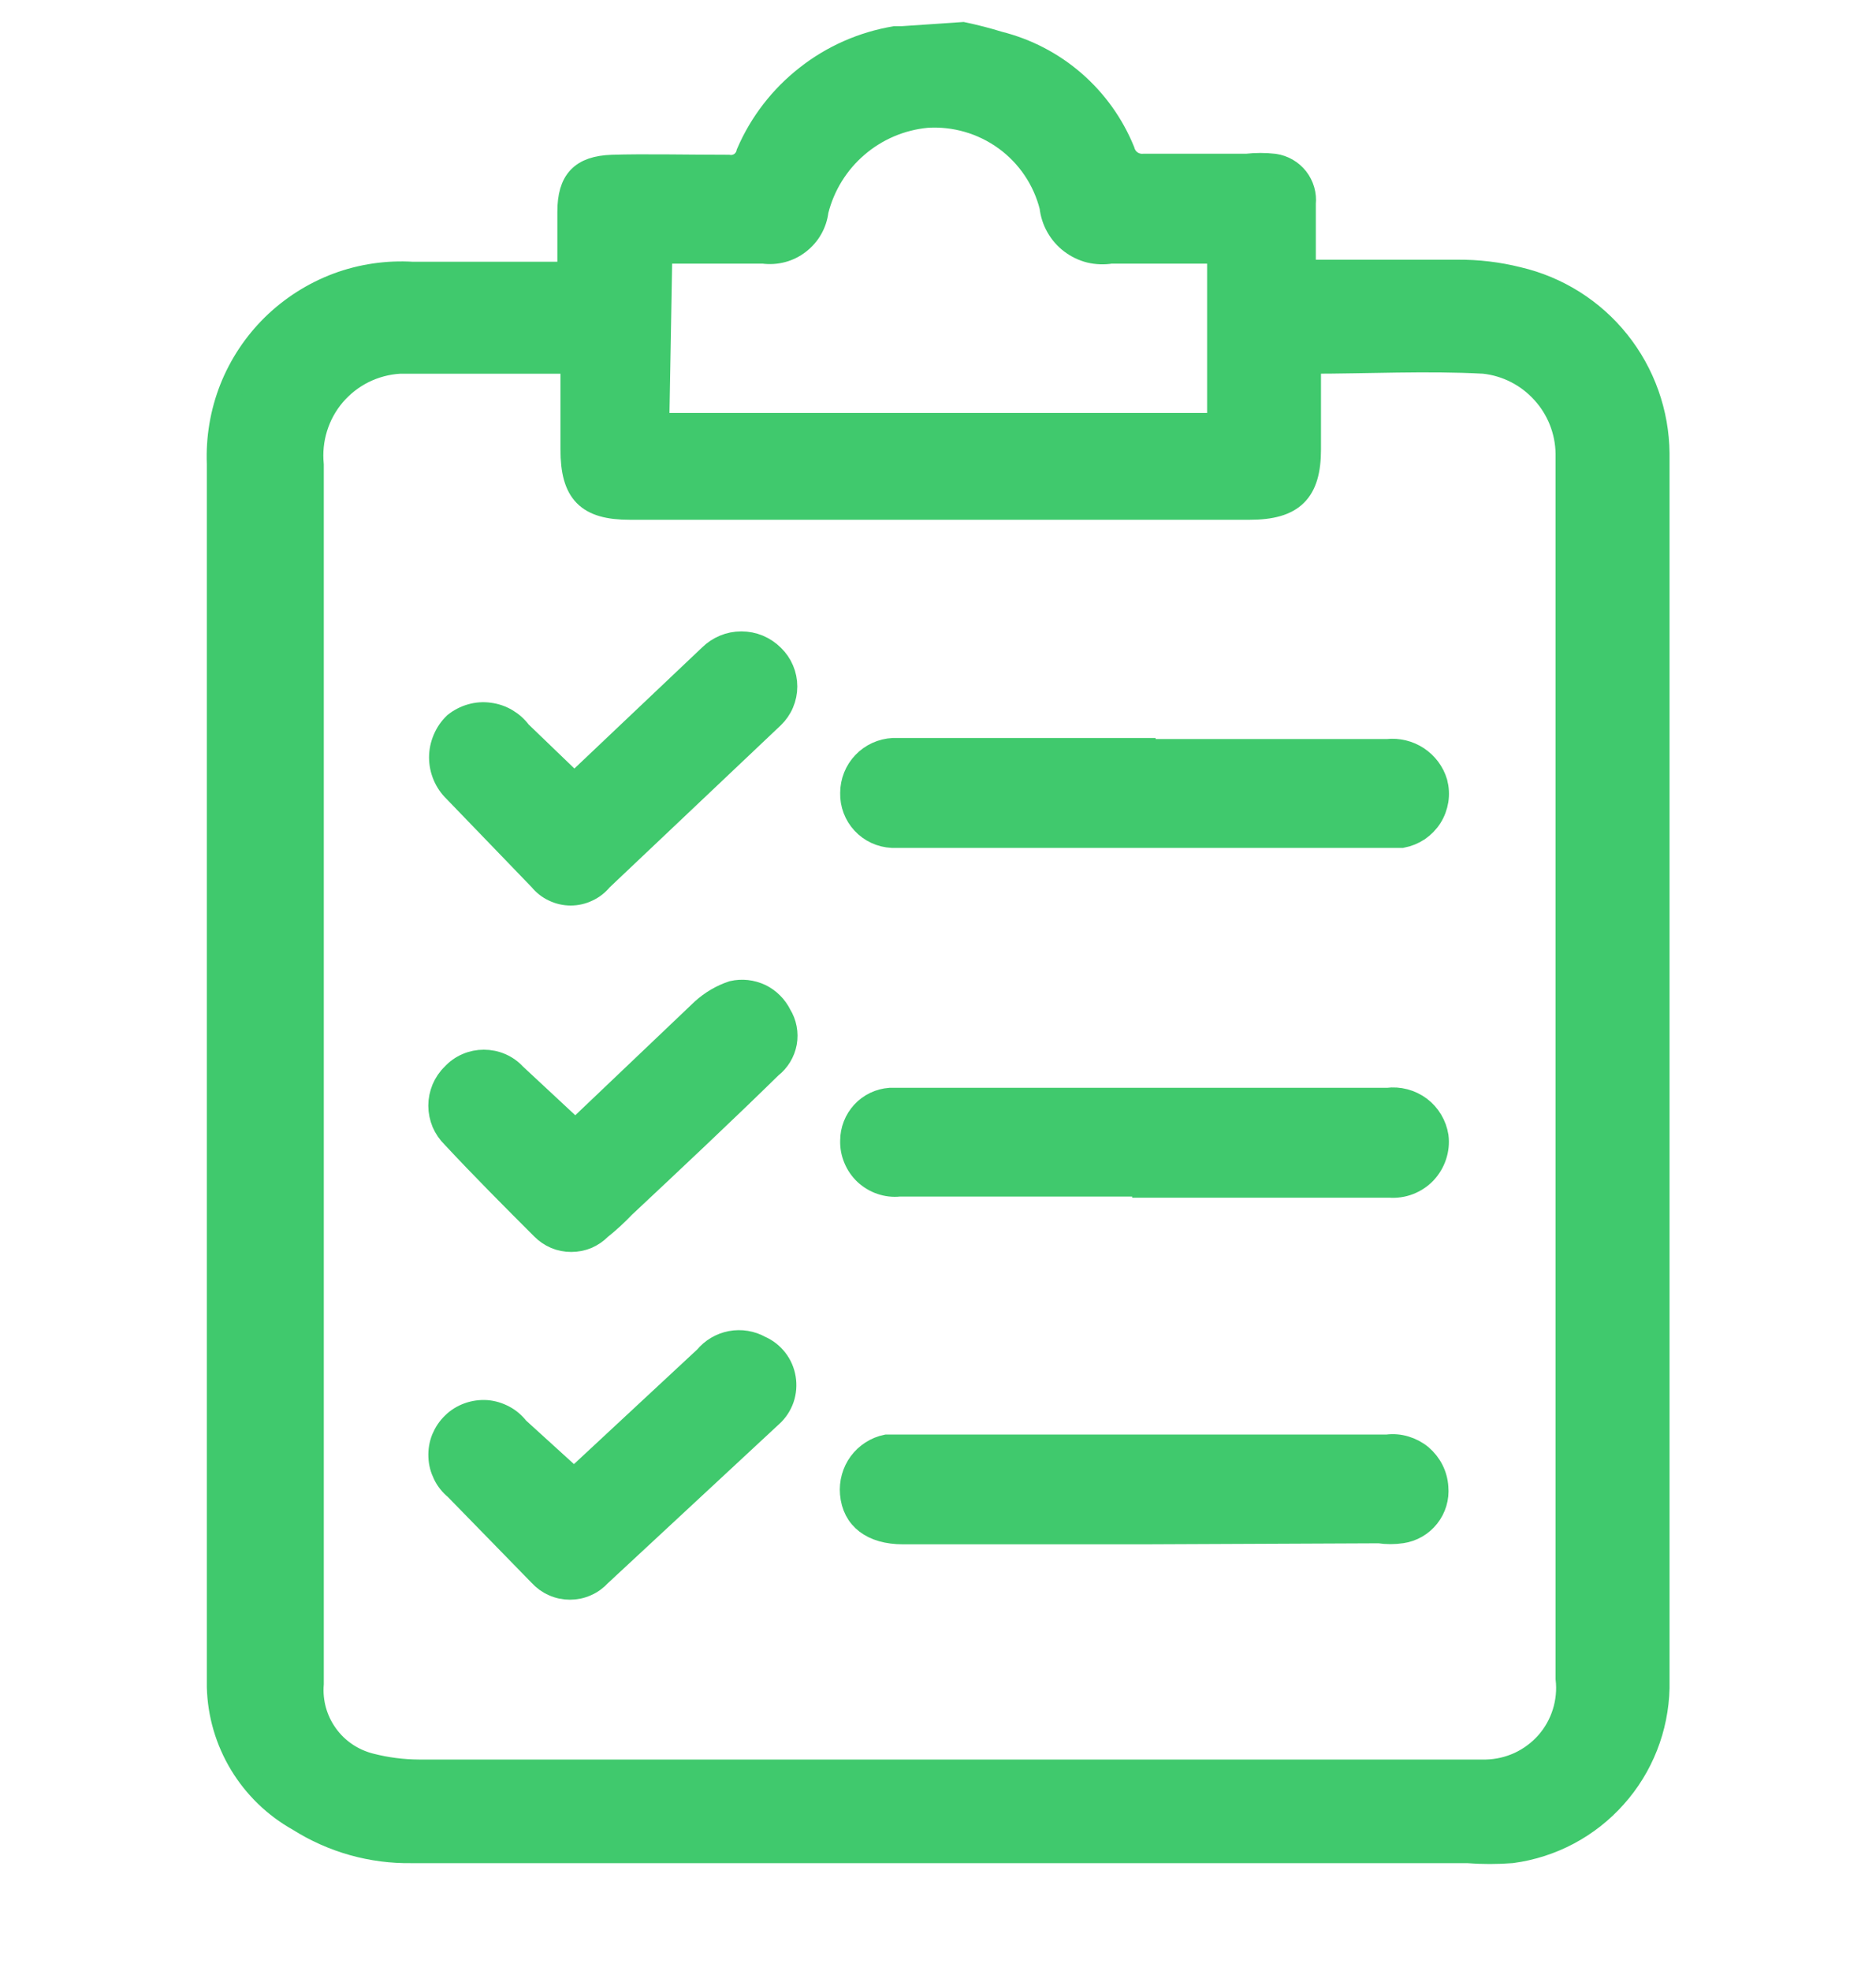 <svg xmlns="http://www.w3.org/2000/svg" width="20" height="21" viewBox="0 0 20 21" fill="none">
  <g clip-path="url(#clip0_6603_18834)">
    <path d="M10.265 0.36C10.394 0.387 10.522 0.42 10.648 0.459C10.944 0.533 11.219 0.676 11.449 0.876C11.679 1.076 11.859 1.327 11.974 1.61C11.987 1.657 12.016 1.698 12.056 1.726C12.096 1.754 12.145 1.767 12.194 1.763C12.566 1.763 12.939 1.763 13.29 1.763C13.388 1.752 13.487 1.752 13.585 1.763C13.681 1.777 13.767 1.827 13.826 1.902C13.885 1.978 13.913 2.073 13.903 2.169V2.892H15.536C15.754 2.89 15.972 2.916 16.183 2.969C16.604 3.067 16.981 3.304 17.251 3.642C17.521 3.98 17.67 4.399 17.674 4.832V17.984C17.664 18.412 17.503 18.823 17.217 19.142C16.932 19.462 16.542 19.669 16.117 19.726C15.96 19.738 15.803 19.738 15.646 19.726H4.39C3.964 19.733 3.545 19.615 3.185 19.387C2.932 19.246 2.72 19.041 2.57 18.793C2.42 18.545 2.337 18.262 2.33 17.973V4.942C2.319 4.669 2.365 4.396 2.465 4.142C2.566 3.888 2.719 3.658 2.914 3.467C3.11 3.276 3.343 3.128 3.599 3.032C3.855 2.937 4.128 2.897 4.401 2.914H6.067V2.256C6.067 1.928 6.199 1.785 6.527 1.774C6.856 1.763 7.349 1.774 7.766 1.774C7.812 1.781 7.859 1.77 7.898 1.744C7.936 1.717 7.964 1.677 7.974 1.632C8.112 1.312 8.328 1.033 8.602 0.819C8.875 0.604 9.198 0.462 9.541 0.404H9.618L10.265 0.36ZM13.958 3.857V4.788C13.958 5.237 13.783 5.413 13.322 5.413H6.714C6.264 5.413 6.1 5.248 6.1 4.788V3.857H5.968C5.399 3.857 4.872 3.857 4.259 3.857C4.125 3.865 3.994 3.9 3.873 3.96C3.753 4.02 3.646 4.104 3.559 4.206C3.472 4.308 3.407 4.427 3.367 4.556C3.327 4.684 3.314 4.819 3.327 4.953V17.94C3.311 18.135 3.365 18.329 3.48 18.488C3.594 18.647 3.762 18.759 3.952 18.806C4.12 18.849 4.293 18.871 4.467 18.872H15.843C15.967 18.869 16.088 18.841 16.201 18.789C16.312 18.737 16.413 18.662 16.494 18.57C16.576 18.477 16.637 18.368 16.674 18.25C16.711 18.132 16.723 18.008 16.709 17.885V4.832C16.705 4.589 16.613 4.356 16.449 4.177C16.286 3.997 16.063 3.883 15.821 3.857C15.208 3.824 14.583 3.857 13.958 3.857ZM7.01 4.525H12.994V2.684H11.843C11.769 2.696 11.694 2.693 11.621 2.676C11.549 2.658 11.48 2.625 11.421 2.58C11.361 2.535 11.312 2.478 11.275 2.413C11.238 2.348 11.215 2.276 11.207 2.202C11.134 1.911 10.961 1.656 10.719 1.48C10.476 1.304 10.18 1.218 9.881 1.237C9.605 1.263 9.344 1.374 9.134 1.555C8.924 1.735 8.775 1.977 8.708 2.245C8.7 2.312 8.679 2.376 8.646 2.434C8.613 2.492 8.568 2.543 8.515 2.584C8.462 2.625 8.402 2.655 8.337 2.672C8.272 2.689 8.205 2.693 8.138 2.684H7.043L7.01 4.525Z" fill="#40C96D" stroke="#40C96D" stroke-width="0.25"/>
    <path d="M12.195 7.999H14.792C14.904 7.987 15.017 8.014 15.111 8.076C15.205 8.138 15.275 8.231 15.307 8.339C15.323 8.4 15.327 8.464 15.317 8.527C15.307 8.589 15.285 8.649 15.251 8.703C15.217 8.756 15.172 8.802 15.12 8.838C15.067 8.873 15.008 8.897 14.946 8.909H14.705H9.51C9.392 8.903 9.282 8.852 9.202 8.766C9.122 8.68 9.079 8.566 9.082 8.449C9.082 8.33 9.128 8.216 9.209 8.131C9.291 8.045 9.402 7.994 9.521 7.988H12.195V7.999Z" fill="#40C96D" stroke="#40C96D" stroke-width="0.25"/>
    <path d="M12.193 16.329H9.628C9.299 16.329 9.102 16.176 9.08 15.913C9.07 15.798 9.102 15.683 9.17 15.59C9.239 15.497 9.34 15.432 9.453 15.409H14.79C14.854 15.401 14.918 15.406 14.98 15.425C15.041 15.443 15.098 15.473 15.148 15.514C15.197 15.556 15.237 15.606 15.266 15.663C15.295 15.72 15.312 15.783 15.316 15.847C15.326 15.958 15.293 16.069 15.223 16.157C15.154 16.244 15.054 16.302 14.944 16.318C14.864 16.33 14.782 16.33 14.703 16.318L12.193 16.329Z" fill="#40C96D" stroke="#40C96D" stroke-width="0.25"/>
    <path d="M12.195 12.624H9.586C9.521 12.631 9.456 12.623 9.394 12.602C9.332 12.581 9.276 12.547 9.228 12.503C9.18 12.458 9.143 12.404 9.118 12.344C9.092 12.283 9.08 12.219 9.082 12.153C9.082 12.042 9.124 11.936 9.199 11.854C9.274 11.773 9.377 11.723 9.488 11.715H14.792C14.914 11.699 15.037 11.732 15.136 11.805C15.234 11.879 15.299 11.988 15.318 12.109C15.327 12.179 15.319 12.249 15.297 12.315C15.275 12.381 15.239 12.441 15.191 12.492C15.143 12.542 15.084 12.581 15.019 12.606C14.954 12.631 14.884 12.641 14.814 12.636H12.195V12.624Z" fill="#40C96D" stroke="#40C96D" stroke-width="0.25"/>
    <path d="M6.134 12.054L7.493 10.761C7.585 10.678 7.693 10.614 7.811 10.575C7.91 10.552 8.013 10.564 8.105 10.607C8.196 10.651 8.27 10.725 8.315 10.816C8.369 10.903 8.389 11.008 8.371 11.109C8.352 11.21 8.297 11.301 8.216 11.364C7.701 11.868 7.175 12.361 6.649 12.854C6.57 12.937 6.486 13.014 6.397 13.085C6.357 13.126 6.309 13.158 6.257 13.181C6.204 13.203 6.147 13.214 6.09 13.214C6.033 13.214 5.976 13.203 5.923 13.181C5.871 13.158 5.823 13.126 5.783 13.085C5.465 12.767 5.147 12.449 4.83 12.109C4.786 12.066 4.751 12.015 4.727 11.959C4.704 11.902 4.691 11.842 4.691 11.78C4.691 11.719 4.704 11.659 4.727 11.602C4.751 11.546 4.786 11.494 4.83 11.452C4.872 11.406 4.923 11.37 4.979 11.346C5.036 11.321 5.097 11.309 5.158 11.309C5.22 11.309 5.281 11.321 5.338 11.346C5.394 11.37 5.445 11.406 5.487 11.452L6.134 12.054Z" fill="#40C96D" stroke="#40C96D" stroke-width="0.25"/>
    <path d="M6.123 8.361L7.361 7.188L7.569 6.991C7.613 6.947 7.665 6.912 7.723 6.888C7.78 6.864 7.841 6.852 7.904 6.852C7.966 6.852 8.027 6.864 8.085 6.888C8.142 6.912 8.194 6.947 8.238 6.991C8.281 7.033 8.316 7.083 8.339 7.138C8.363 7.194 8.375 7.254 8.375 7.314C8.375 7.374 8.363 7.434 8.339 7.49C8.316 7.545 8.281 7.595 8.238 7.637L6.408 9.369C6.369 9.417 6.319 9.456 6.263 9.482C6.207 9.509 6.146 9.523 6.084 9.523C6.022 9.523 5.961 9.509 5.905 9.482C5.849 9.456 5.8 9.417 5.761 9.369L4.851 8.426C4.803 8.38 4.765 8.325 4.739 8.264C4.713 8.203 4.699 8.137 4.699 8.07C4.699 8.004 4.713 7.938 4.739 7.877C4.765 7.815 4.803 7.76 4.851 7.714C4.902 7.673 4.96 7.643 5.023 7.625C5.085 7.607 5.151 7.602 5.215 7.611C5.28 7.619 5.342 7.64 5.398 7.673C5.454 7.706 5.503 7.749 5.542 7.802L6.123 8.361Z" fill="#40C96D" stroke="#40C96D" stroke-width="0.25"/>
    <path d="M6.12 15.769L7.523 14.465C7.591 14.382 7.687 14.325 7.793 14.305C7.899 14.285 8.009 14.303 8.104 14.356C8.17 14.385 8.228 14.43 8.273 14.488C8.318 14.545 8.347 14.613 8.359 14.685C8.371 14.757 8.365 14.83 8.342 14.899C8.318 14.968 8.278 15.03 8.224 15.079L6.394 16.778C6.354 16.822 6.305 16.858 6.25 16.882C6.195 16.907 6.136 16.919 6.076 16.919C6.016 16.919 5.957 16.907 5.902 16.882C5.847 16.858 5.798 16.822 5.758 16.778L4.859 15.857C4.809 15.816 4.768 15.765 4.74 15.707C4.711 15.648 4.694 15.585 4.692 15.52C4.689 15.455 4.7 15.39 4.724 15.33C4.749 15.27 4.785 15.216 4.832 15.171C4.878 15.125 4.934 15.091 4.995 15.069C5.056 15.047 5.121 15.038 5.186 15.042C5.251 15.047 5.313 15.066 5.371 15.097C5.428 15.127 5.478 15.17 5.517 15.221L6.12 15.769Z" fill="#40C96D" stroke="#40C96D" stroke-width="0.25"/>
  </g>
  <defs>
    <clipPath id="clip0_6603_18834">
      <rect width="20" height="20" fill="white" transform="translate(0 0.048)"/>
    </clipPath>
  </defs>
</svg>